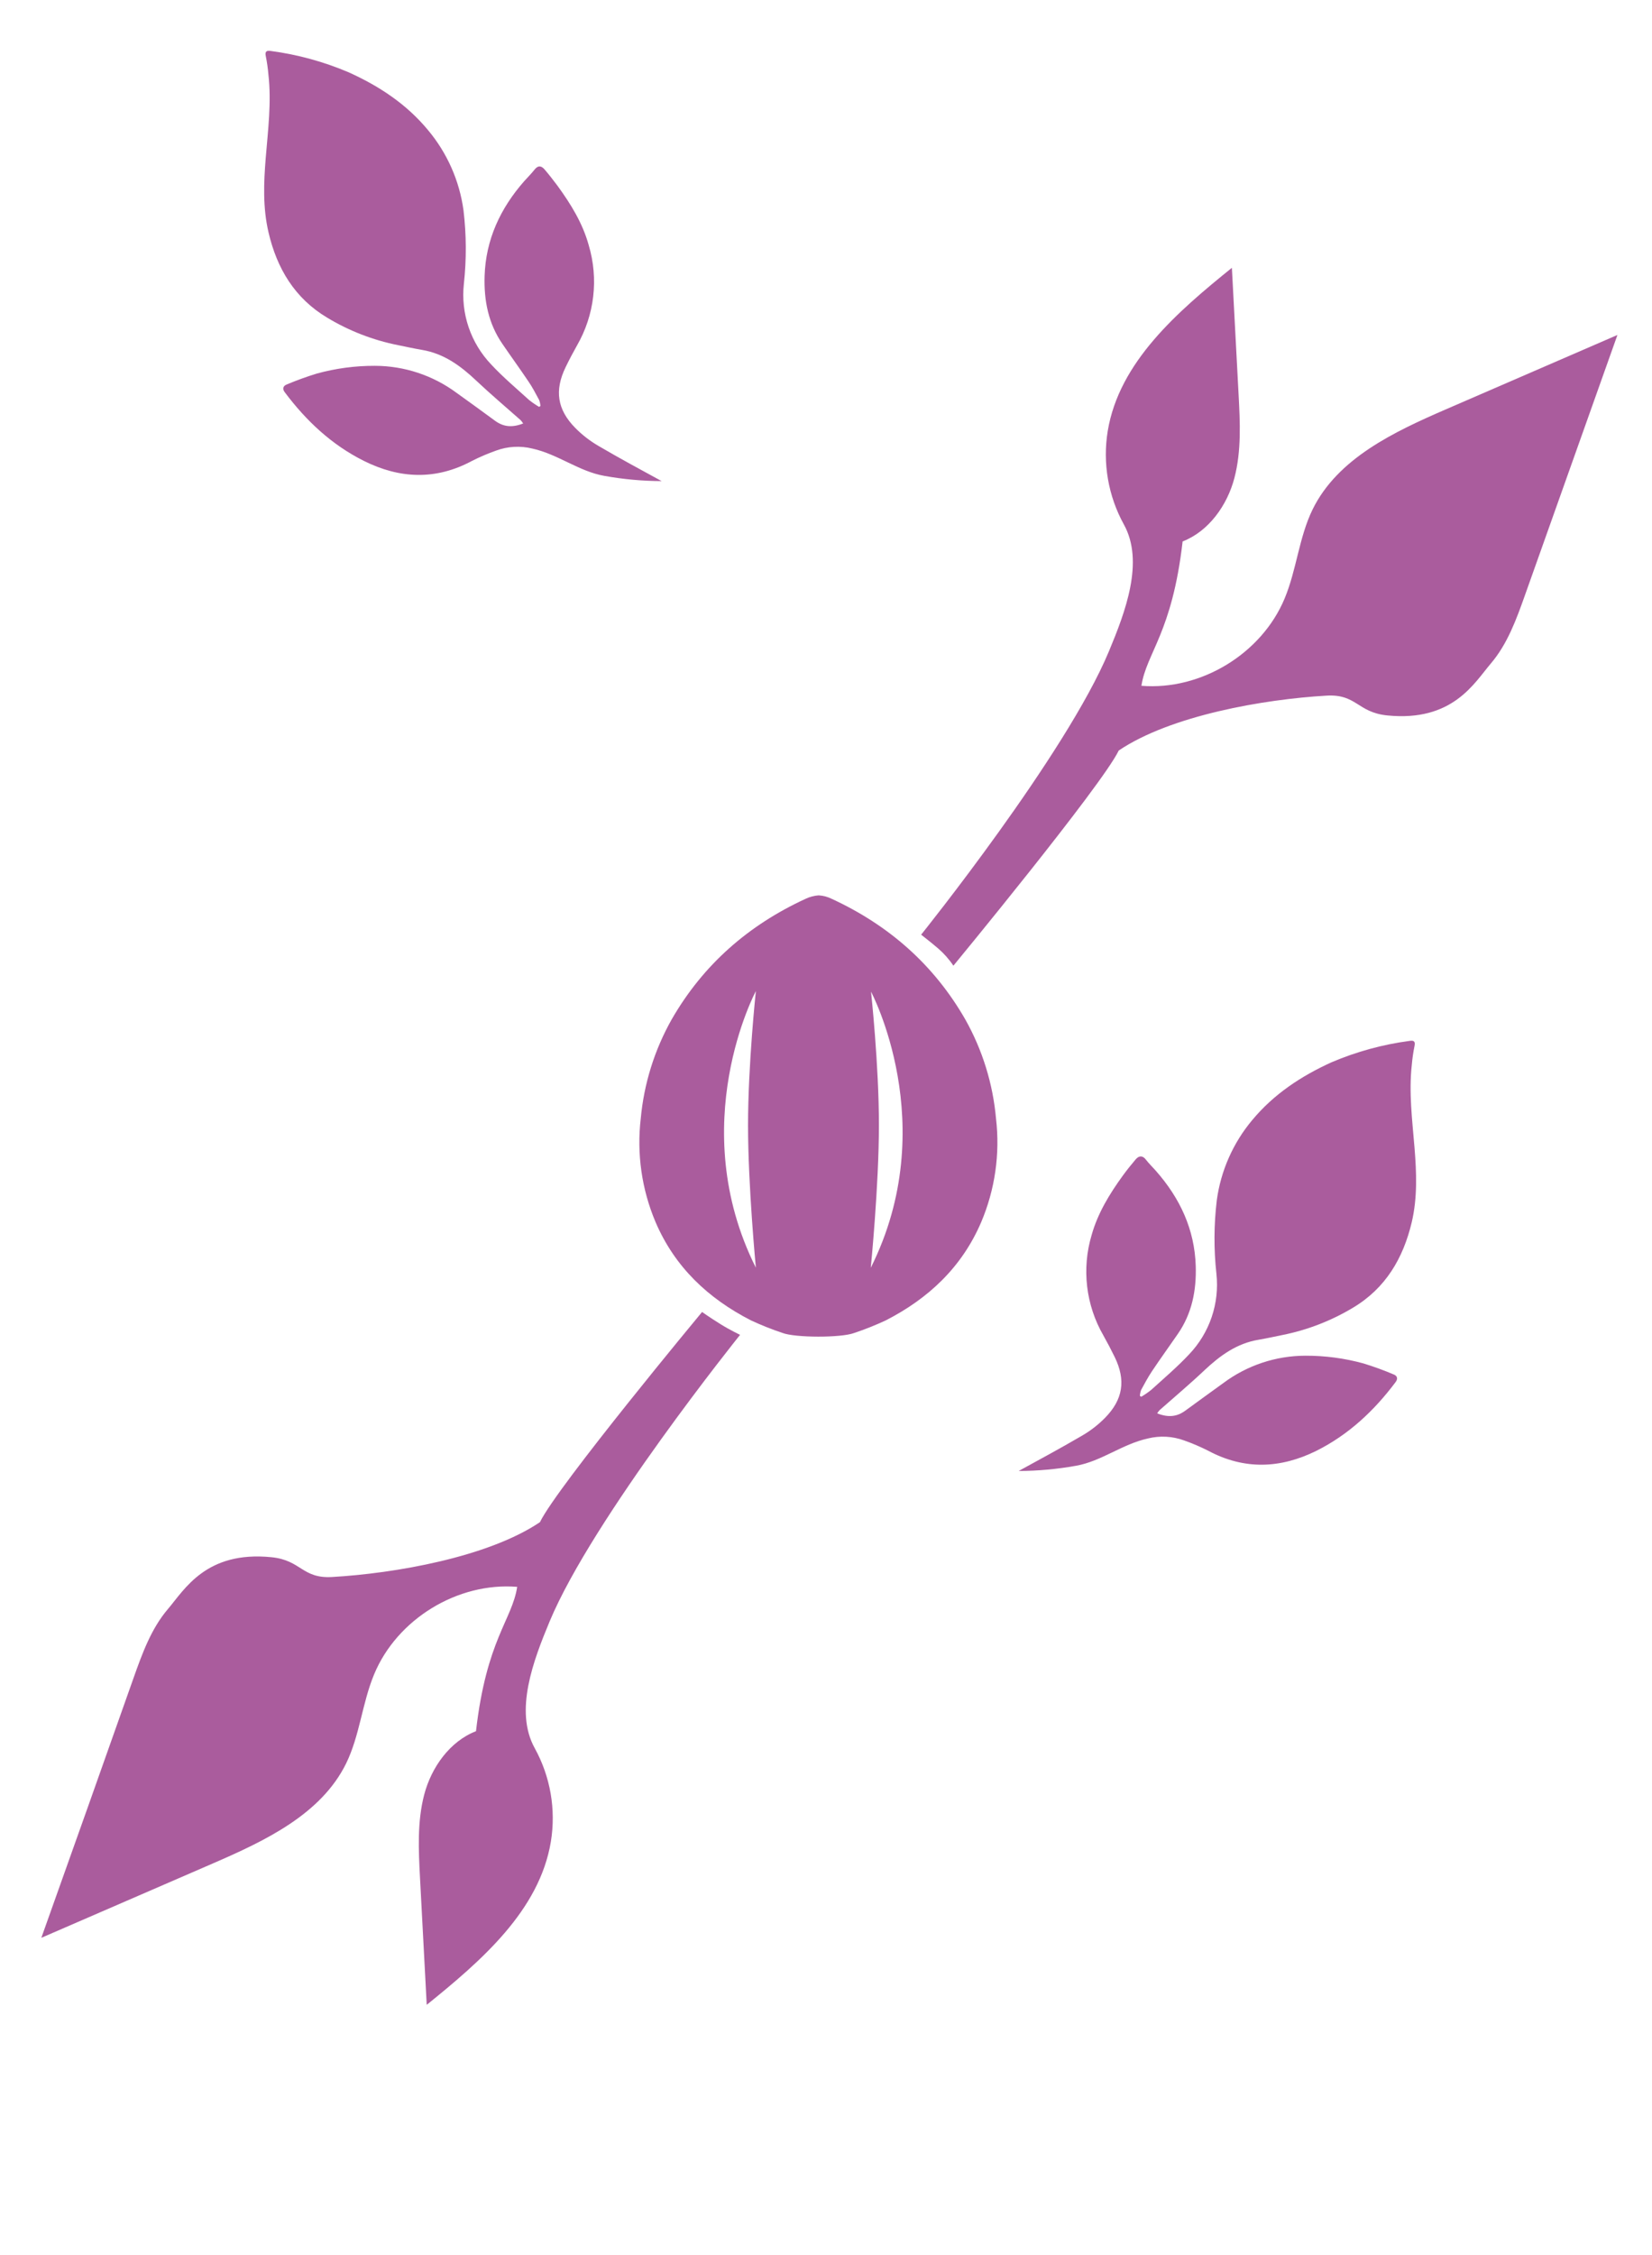 <svg width="140" height="191" viewBox="0 0 140 191" fill="none" xmlns="http://www.w3.org/2000/svg">
<path d="M102.07 116.073C103.395 114.828 104.811 113.795 106.653 113.488C107.337 113.374 108.013 113.219 108.693 113.084C110.801 112.661 112.821 111.879 114.664 110.771C117.423 109.123 118.914 106.587 119.64 103.531C120.129 101.441 120.047 99.333 119.874 97.214C119.682 94.873 119.381 92.528 119.647 90.172C119.692 89.653 119.767 89.137 119.87 88.626C119.966 88.198 119.806 88.113 119.441 88.174C117.172 88.476 114.953 89.084 112.847 89.981C110.269 91.152 107.949 92.68 106.118 94.883C104.499 96.816 103.459 99.166 103.119 101.663C102.869 103.736 102.858 105.831 103.087 107.906C103.221 109.143 103.083 110.394 102.683 111.572C102.283 112.749 101.63 113.826 100.771 114.726C99.775 115.787 98.646 116.752 97.555 117.739C97.289 117.951 97.009 118.144 96.716 118.316L96.599 118.241C96.611 118.07 96.647 117.901 96.705 117.739C96.999 117.198 97.289 116.657 97.629 116.147C98.338 115.086 99.092 114.046 99.818 112.992C101.015 111.259 101.397 109.307 101.334 107.241C101.238 104.136 99.999 101.504 97.976 99.202C97.686 98.869 97.364 98.562 97.094 98.211C96.825 97.861 96.507 97.893 96.241 98.211C95.862 98.657 95.497 99.113 95.154 99.584C94.028 101.136 93.029 102.767 92.508 104.627C92.088 106.036 91.96 107.515 92.131 108.974C92.302 110.434 92.769 111.843 93.503 113.116C93.843 113.722 94.166 114.336 94.47 114.959C95.419 116.911 95.178 118.545 93.648 120.102C93.072 120.686 92.421 121.192 91.711 121.605C89.611 122.825 88.46 123.434 86.328 124.604C87.958 124.598 89.583 124.45 91.187 124.162C93.347 123.78 95.083 122.334 97.282 121.849C98.301 121.598 99.371 121.657 100.356 122.019C101.054 122.266 101.736 122.558 102.396 122.892C105.463 124.53 108.523 124.399 111.565 122.892C114.292 121.527 116.456 119.497 118.273 117.071C118.499 116.77 118.393 116.536 118.11 116.427C117.272 116.071 116.416 115.76 115.546 115.493C113.943 115.053 112.288 114.833 110.627 114.839C108.128 114.843 105.697 115.651 103.692 117.141C102.63 117.916 101.539 118.69 100.47 119.479C99.761 120.006 99.025 120.098 98.065 119.723C98.127 119.624 98.198 119.53 98.277 119.444C99.549 118.319 100.845 117.233 102.07 116.073Z" fill="#AA5C9D"/>
<path d="M72.378 112.918C73.286 112.614 74.176 112.26 75.045 111.857C78.682 110 81.512 107.344 83.148 103.535C84.323 100.768 84.757 97.744 84.409 94.76C84.147 91.808 83.261 88.946 81.809 86.363C79.15 81.722 75.318 78.366 70.476 76.134C70.134 75.967 69.762 75.868 69.382 75.844C69.001 75.869 68.629 75.966 68.284 76.13C63.432 78.359 59.597 81.708 56.926 86.345C55.469 88.927 54.574 91.787 54.302 94.738C53.95 97.722 54.381 100.746 55.552 103.513C57.181 107.326 60.008 109.986 63.641 111.847C64.508 112.251 65.397 112.605 66.304 112.908C67.381 113.325 71.28 113.329 72.378 112.918ZM73.795 83.961C73.795 83.961 79.861 95.279 73.795 107.39C73.795 107.39 74.482 100.465 74.485 95.332C74.489 90.2 73.812 83.961 73.812 83.961H73.795ZM64.056 107.383C57.989 95.272 64.056 83.954 64.056 83.954C64.056 83.954 63.393 90.193 63.393 95.322C63.393 100.45 64.056 107.383 64.056 107.383Z" fill="#AA5C9D"/>
<path d="M62.717 113.073C62.717 113.073 50.226 128.611 46.585 137.333C45.197 140.665 43.568 144.927 45.317 148.086C46.646 150.496 47.127 153.282 46.684 155.998C45.718 161.844 40.777 166.099 36.163 169.824C35.971 166.256 35.782 162.687 35.596 159.117C35.472 156.74 35.348 154.318 35.95 152.019C36.552 149.72 38.117 147.505 40.338 146.646C41.227 138.896 43.394 137.227 43.83 134.419C38.79 134.008 33.645 137.146 31.704 141.832C30.691 144.266 30.492 146.996 29.338 149.366C27.213 153.699 22.446 155.938 18.023 157.855L3.503 164.147C6.126 156.795 8.736 149.444 11.333 142.094C12.059 140.05 12.817 137.956 14.226 136.304C15.636 134.652 17.456 131.352 22.999 131.907C25.545 132.162 25.587 133.732 28.145 133.584C33.457 133.28 41.351 131.907 45.757 128.94C47.219 125.916 59.498 111.135 59.498 111.135C59.498 111.135 60.1 111.57 61.074 112.175C61.821 112.642 62.717 113.073 62.717 113.073Z" fill="#AA5C9D"/>
<path d="M78.062 79.175C78.062 79.175 90.334 63.913 93.974 55.177C95.363 51.845 96.992 47.583 95.242 44.425C93.914 42.014 93.433 39.228 93.875 36.513C94.842 30.666 99.782 26.411 104.397 22.686C104.588 26.254 104.777 29.823 104.964 33.393C105.091 35.77 105.212 38.193 104.61 40.492C104.007 42.791 102.442 45.005 100.222 45.864C99.333 53.614 97.165 55.283 96.73 58.092C101.783 58.502 106.926 55.365 108.87 50.689C109.883 48.255 110.081 45.525 111.236 43.155C113.361 38.826 118.128 36.583 122.551 34.666L137.071 28.374C134.458 35.719 131.845 43.067 129.234 50.416C128.508 52.461 127.75 54.555 126.34 56.206C124.931 57.858 123.11 61.158 117.568 60.603C115.022 60.348 114.979 58.778 112.422 58.926C107.11 59.23 99.216 60.603 94.81 63.574C93.351 66.584 80.796 81.803 80.796 81.803C80.432 81.258 79.994 80.764 79.497 80.336C78.827 79.766 78.062 79.175 78.062 79.175Z" fill="#AA5C9D"/>
<path d="M44.12 35.589C44.201 35.676 44.274 35.771 44.336 35.872C43.377 36.247 42.647 36.155 41.932 35.628C40.869 34.84 39.785 34.065 38.709 33.29C36.703 31.8 34.271 30.992 31.771 30.988C30.11 30.982 28.457 31.202 26.855 31.642C25.985 31.908 25.13 32.219 24.291 32.572C24.008 32.685 23.902 32.926 24.128 33.22C25.945 35.646 28.105 37.676 30.836 39.041C33.878 40.559 36.938 40.69 40.002 39.041C40.663 38.707 41.346 38.415 42.045 38.168C43.029 37.806 44.098 37.747 45.115 37.998C47.301 38.483 49.054 39.929 51.214 40.311C52.817 40.599 54.441 40.747 56.069 40.753C53.944 39.583 52.79 38.985 50.686 37.754C49.979 37.34 49.328 36.834 48.753 36.251C47.216 34.694 46.982 33.068 47.931 31.108C48.233 30.485 48.556 29.871 48.898 29.265C49.632 27.992 50.099 26.582 50.27 25.123C50.441 23.664 50.313 22.185 49.893 20.776C49.38 18.909 48.374 17.285 47.244 15.733C46.89 15.262 46.536 14.803 46.157 14.36C45.891 14.046 45.608 13.979 45.307 14.36C45.006 14.742 44.715 15.018 44.421 15.351C42.399 17.653 41.163 20.303 41.068 23.39C41.004 25.456 41.386 27.408 42.583 29.141C43.309 30.203 44.057 31.232 44.772 32.296C45.126 32.802 45.402 33.358 45.693 33.888C45.752 34.049 45.788 34.219 45.799 34.39L45.686 34.465C45.392 34.292 45.11 34.099 44.843 33.888C43.759 32.901 42.626 31.95 41.627 30.875C40.767 29.974 40.114 28.898 39.714 27.719C39.313 26.54 39.176 25.289 39.311 24.052C39.538 21.976 39.527 19.882 39.279 17.809C38.937 15.312 37.897 12.962 36.279 11.029C34.459 8.825 32.139 7.294 29.55 6.126C27.444 5.229 25.226 4.621 22.956 4.319C22.602 4.259 22.432 4.344 22.528 4.772C22.629 5.281 22.703 5.796 22.747 6.314C23.013 8.673 22.712 11.018 22.521 13.36C22.347 15.482 22.266 17.586 22.754 19.677C23.463 22.733 24.975 25.268 27.734 26.913C29.579 28.025 31.602 28.81 33.715 29.233C34.395 29.368 35.072 29.523 35.755 29.637C37.6 29.944 39.017 30.974 40.338 32.222C41.567 33.382 42.852 34.468 44.12 35.589Z" fill="#AA5C9D"/>
</svg>
